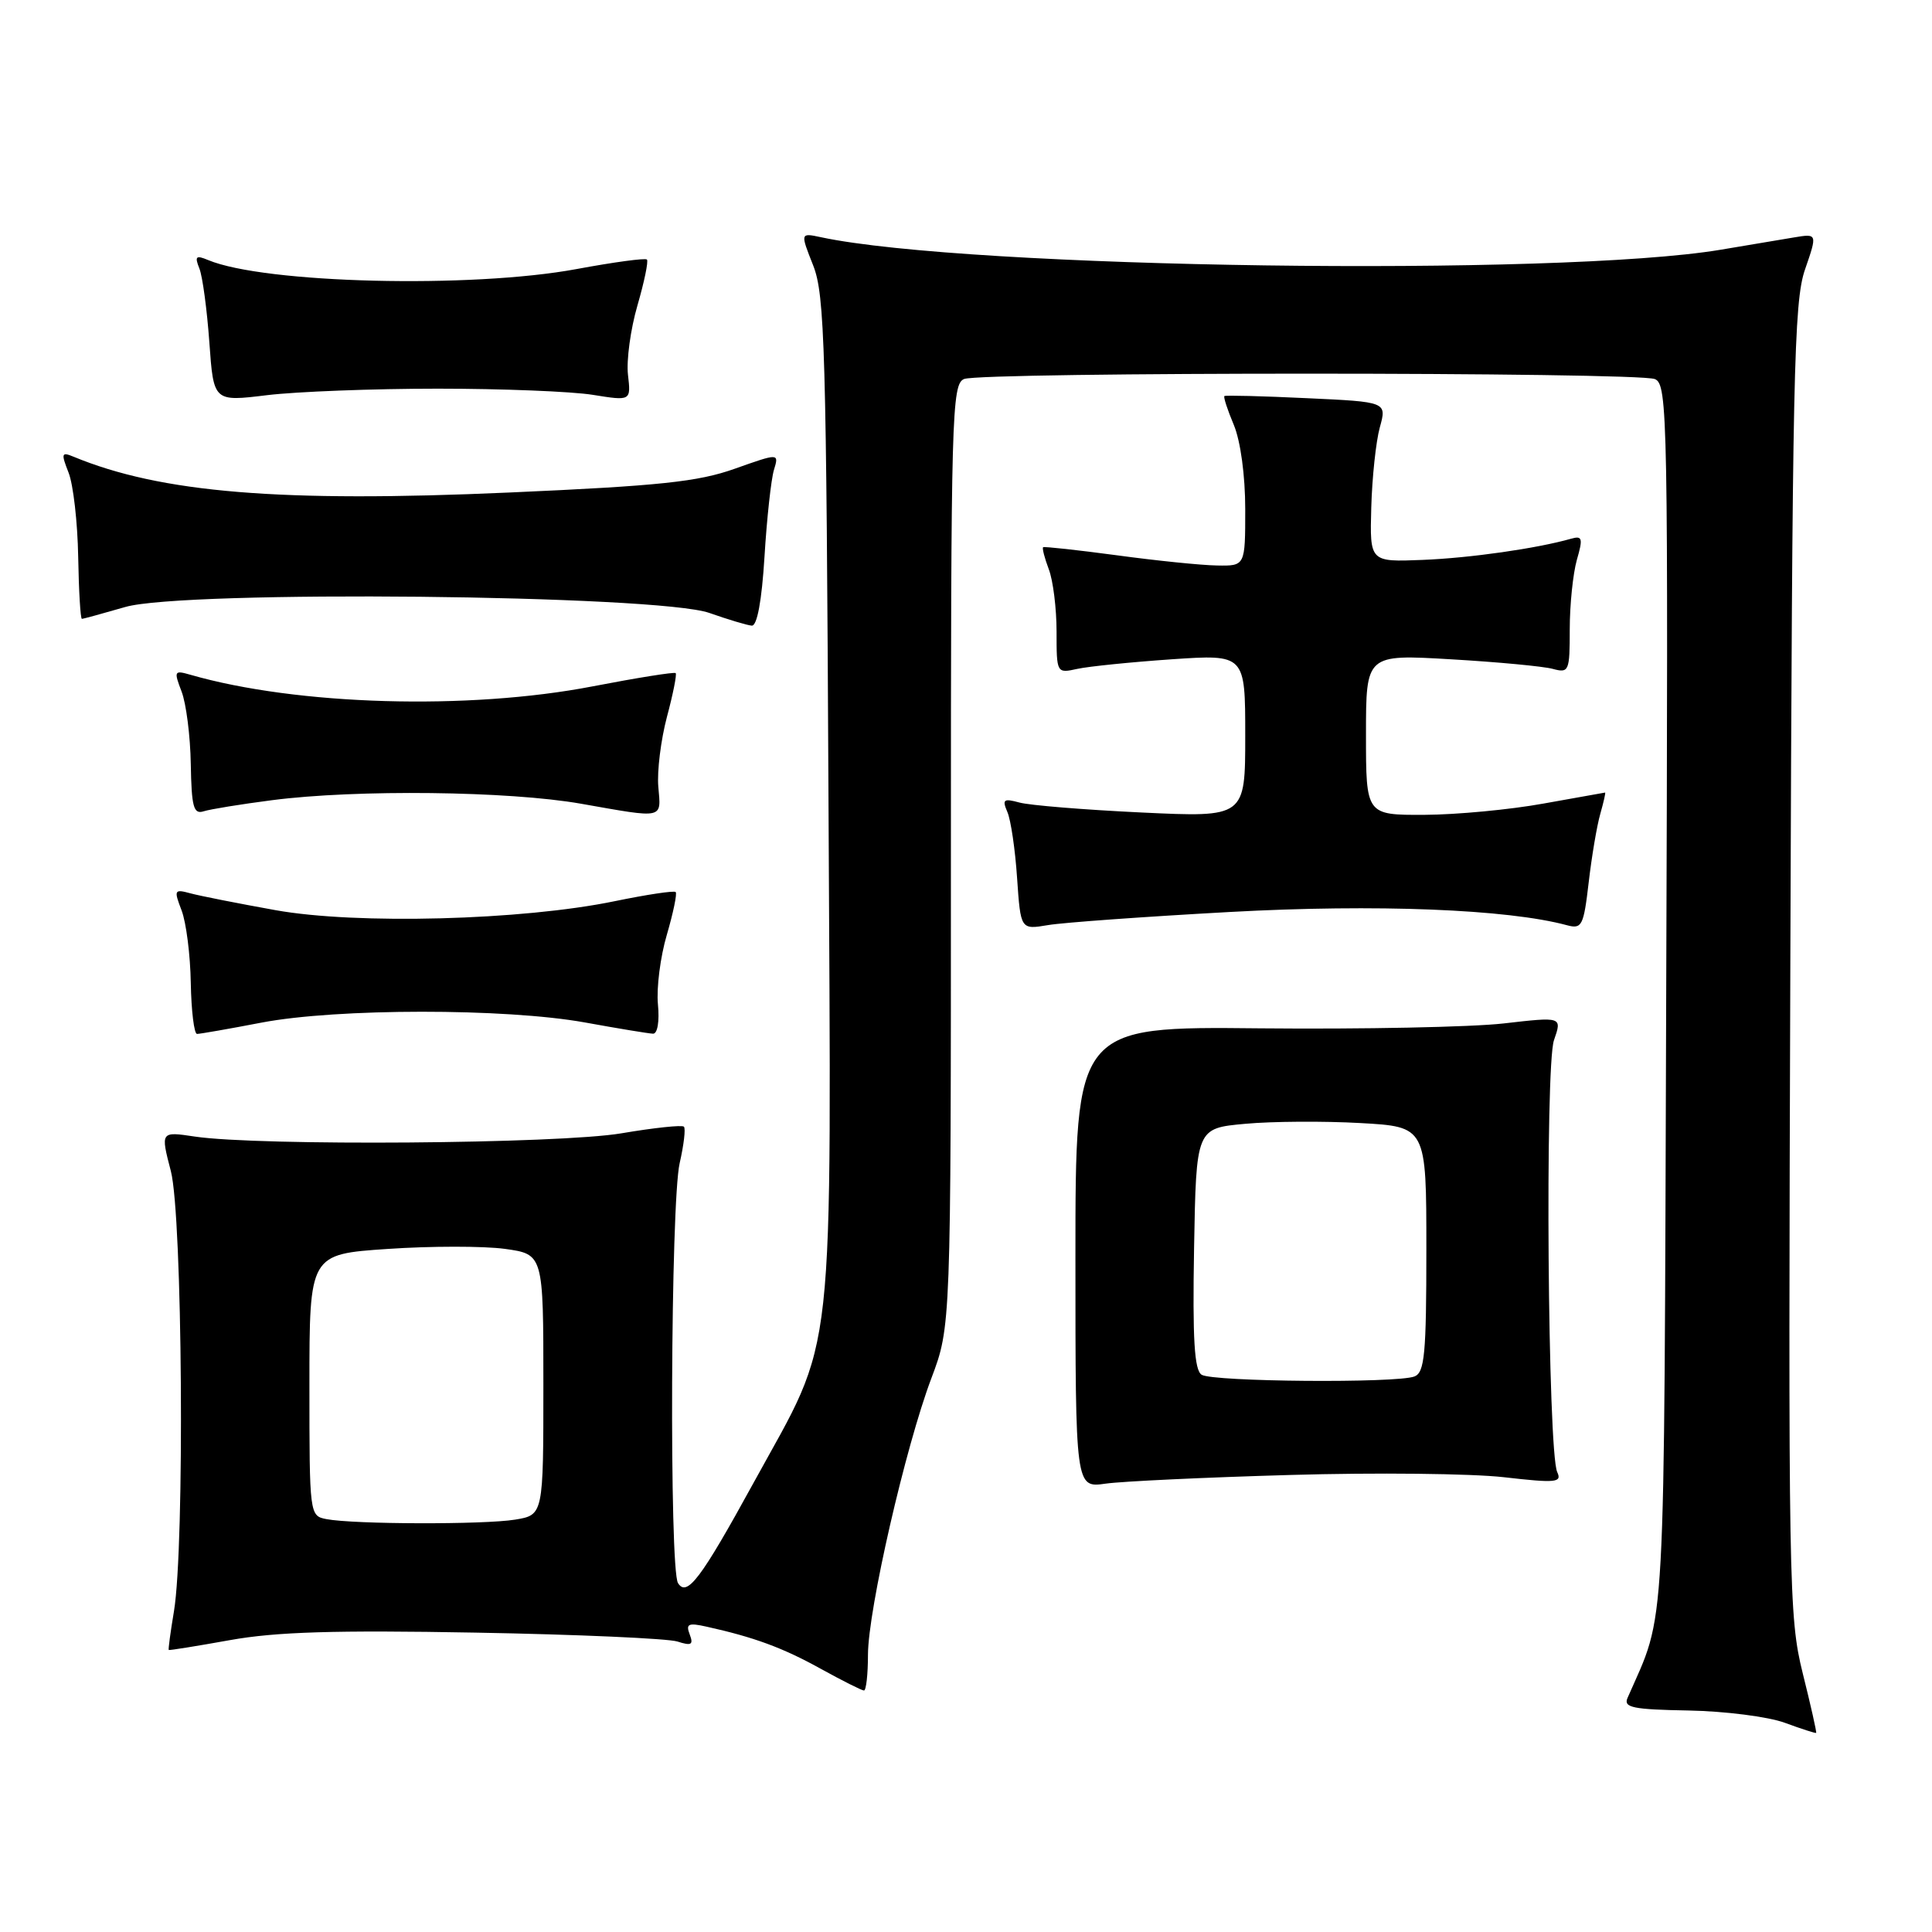 <?xml version="1.0" encoding="UTF-8" standalone="no"?>
<!DOCTYPE svg PUBLIC "-//W3C//DTD SVG 1.1//EN" "http://www.w3.org/Graphics/SVG/1.1/DTD/svg11.dtd" >
<svg xmlns="http://www.w3.org/2000/svg" xmlns:xlink="http://www.w3.org/1999/xlink" version="1.1" viewBox="0 0 256 256">
 <g >
 <path fill="currentColor"
d=" M 238.87 221.71 C 237.02 214.26 236.95 210.14 237.23 127.21 C 237.49 49.70 237.69 39.99 239.17 35.72 C 240.82 30.94 240.82 30.94 237.66 31.47 C 235.92 31.76 231.57 32.49 228.00 33.09 C 206.57 36.68 128.21 35.59 108.77 31.43 C 106.04 30.85 106.04 30.85 107.75 35.17 C 109.29 39.07 109.49 46.11 109.78 106.13 C 110.15 182.86 110.86 176.39 99.84 196.50 C 92.86 209.23 91.03 211.65 89.84 209.77 C 88.67 207.93 88.86 159.31 90.06 154.12 C 90.61 151.71 90.87 149.53 90.62 149.29 C 90.37 149.04 86.64 149.44 82.34 150.17 C 74.09 151.57 34.30 151.87 25.81 150.60 C 21.27 149.92 21.27 149.92 22.64 155.18 C 24.18 161.13 24.49 204.84 23.05 213.50 C 22.59 216.25 22.28 218.56 22.36 218.63 C 22.44 218.70 26.10 218.11 30.50 217.32 C 36.57 216.23 44.42 215.99 63.00 216.33 C 76.47 216.57 88.52 217.11 89.76 217.51 C 91.62 218.11 91.91 217.94 91.39 216.57 C 90.85 215.17 91.21 215.00 93.62 215.54 C 99.94 216.94 103.73 218.34 108.73 221.11 C 111.61 222.70 114.20 224.00 114.48 224.00 C 114.77 224.00 115.01 221.86 115.01 219.25 C 115.03 213.29 119.97 191.74 123.41 182.63 C 126.00 175.76 126.00 175.76 126.00 113.35 C 126.00 54.85 126.11 50.89 127.75 50.22 C 130.06 49.27 216.97 49.28 219.28 50.23 C 220.98 50.93 221.05 55.02 220.78 131.73 C 220.48 219.19 220.81 213.20 215.65 225.00 C 215.10 226.26 216.38 226.52 223.75 226.65 C 228.57 226.74 234.30 227.47 236.50 228.28 C 238.70 229.09 240.57 229.69 240.65 229.62 C 240.74 229.56 239.94 225.99 238.87 221.71 Z  M 171.00 195.44 C 182.28 195.11 195.00 195.25 199.29 195.74 C 206.18 196.53 206.99 196.45 206.34 195.06 C 205.09 192.39 204.70 141.29 205.91 137.83 C 206.99 134.72 206.99 134.72 199.25 135.61 C 194.99 136.10 180.47 136.39 167.00 136.26 C 142.50 136.01 142.50 136.01 142.50 166.59 C 142.50 197.16 142.50 197.16 146.50 196.59 C 148.70 196.28 159.72 195.76 171.00 195.44 Z  M 34.66 135.50 C 44.66 133.59 66.95 133.58 77.50 135.48 C 81.90 136.28 85.96 136.95 86.53 136.97 C 87.12 136.99 87.40 135.35 87.18 133.08 C 86.97 130.92 87.50 126.77 88.36 123.86 C 89.21 120.95 89.74 118.40 89.53 118.20 C 89.32 117.99 85.69 118.54 81.46 119.41 C 69.20 121.95 47.23 122.53 36.50 120.60 C 31.55 119.71 26.48 118.71 25.23 118.37 C 23.09 117.79 23.02 117.92 24.06 120.63 C 24.67 122.21 25.22 126.54 25.28 130.25 C 25.35 133.96 25.72 137.00 26.11 137.00 C 26.50 137.00 30.35 136.33 34.66 135.50 Z  M 163.00 120.84 C 182.32 119.78 199.78 120.47 207.64 122.60 C 209.61 123.13 209.84 122.68 210.51 116.92 C 210.91 113.48 211.60 109.39 212.05 107.83 C 212.49 106.28 212.78 105.01 212.68 105.02 C 212.58 105.03 208.90 105.69 204.50 106.48 C 200.10 107.28 193.01 107.95 188.75 107.97 C 181.00 108.00 181.00 108.00 181.00 97.35 C 181.00 86.70 181.00 86.70 192.25 87.36 C 198.44 87.72 204.51 88.29 205.75 88.63 C 207.90 89.21 208.00 88.96 208.00 83.36 C 208.00 80.13 208.43 76.00 208.94 74.19 C 209.77 71.33 209.67 70.96 208.19 71.38 C 203.62 72.68 194.79 73.94 188.50 74.19 C 181.50 74.47 181.50 74.47 181.70 67.25 C 181.81 63.28 182.32 58.50 182.83 56.64 C 183.77 53.25 183.77 53.25 173.13 52.76 C 167.29 52.48 162.38 52.36 162.24 52.48 C 162.09 52.60 162.65 54.32 163.49 56.31 C 164.38 58.46 165.00 63.01 165.00 67.47 C 165.00 75.00 165.00 75.00 161.25 74.93 C 159.19 74.90 153.22 74.29 148.00 73.58 C 142.78 72.88 138.37 72.40 138.22 72.51 C 138.07 72.63 138.41 73.94 138.97 75.43 C 139.54 76.91 140.00 80.63 140.00 83.68 C 140.00 89.22 140.01 89.23 142.75 88.63 C 144.26 88.30 149.89 87.73 155.25 87.36 C 165.00 86.70 165.00 86.70 165.00 97.50 C 165.00 108.31 165.00 108.31 151.25 107.66 C 143.69 107.30 136.41 106.71 135.08 106.34 C 132.98 105.77 132.77 105.93 133.48 107.59 C 133.94 108.64 134.52 112.58 134.77 116.35 C 135.24 123.19 135.24 123.19 138.87 122.58 C 140.87 122.24 151.72 121.46 163.00 120.84 Z  M 36.04 106.03 C 47.23 104.58 67.41 104.81 77.00 106.50 C 88.12 108.46 87.60 108.57 87.23 104.25 C 87.05 102.19 87.57 98.03 88.37 95.00 C 89.18 91.98 89.70 89.36 89.53 89.19 C 89.36 89.02 84.42 89.81 78.56 90.94 C 62.06 94.13 39.33 93.47 25.23 89.41 C 23.08 88.79 23.02 88.91 24.06 91.63 C 24.67 93.21 25.22 97.54 25.28 101.25 C 25.38 106.94 25.65 107.93 26.99 107.50 C 27.87 107.22 31.94 106.56 36.04 106.03 Z  M 101.30 73.75 C 101.61 68.66 102.18 63.49 102.55 62.27 C 103.23 60.03 103.23 60.03 97.36 62.11 C 92.50 63.84 87.41 64.38 67.50 65.26 C 37.16 66.61 21.29 65.30 9.73 60.51 C 8.14 59.85 8.08 60.07 9.09 62.64 C 9.71 64.21 10.28 69.21 10.36 73.75 C 10.44 78.29 10.66 82.00 10.85 82.00 C 11.04 82.00 13.62 81.29 16.60 80.43 C 24.37 78.17 87.17 78.81 94.00 81.22 C 96.47 82.09 99.00 82.85 99.61 82.90 C 100.32 82.96 100.94 79.63 101.30 73.75 Z  M 58.00 51.50 C 66.53 51.50 75.78 51.87 78.56 52.32 C 83.61 53.13 83.61 53.13 83.21 49.66 C 82.99 47.75 83.55 43.62 84.46 40.49 C 85.37 37.35 85.94 34.61 85.72 34.39 C 85.50 34.17 81.31 34.74 76.41 35.65 C 62.47 38.24 35.04 37.57 27.58 34.46 C 25.96 33.78 25.77 33.96 26.42 35.58 C 26.84 36.63 27.43 41.04 27.74 45.36 C 28.30 53.23 28.30 53.23 35.40 52.36 C 39.31 51.89 49.47 51.50 58.00 51.50 Z  M 43.25 201.29 C 41.02 200.86 41.00 200.71 41.00 183.53 C 41.00 166.19 41.00 166.19 51.38 165.49 C 57.08 165.10 64.06 165.10 66.88 165.48 C 72.00 166.19 72.00 166.19 72.00 183.46 C 72.00 200.74 72.00 200.74 68.25 201.36 C 64.16 202.03 46.86 201.99 43.25 201.29 Z  M 159.22 182.16 C 158.26 181.55 158.01 177.49 158.22 165.42 C 158.50 149.50 158.50 149.50 165.00 148.91 C 168.57 148.58 175.44 148.54 180.25 148.81 C 189.00 149.30 189.00 149.30 189.00 165.54 C 189.00 179.43 188.77 181.87 187.42 182.39 C 185.06 183.30 160.70 183.10 159.22 182.16 Z "/>
</g>
</svg>